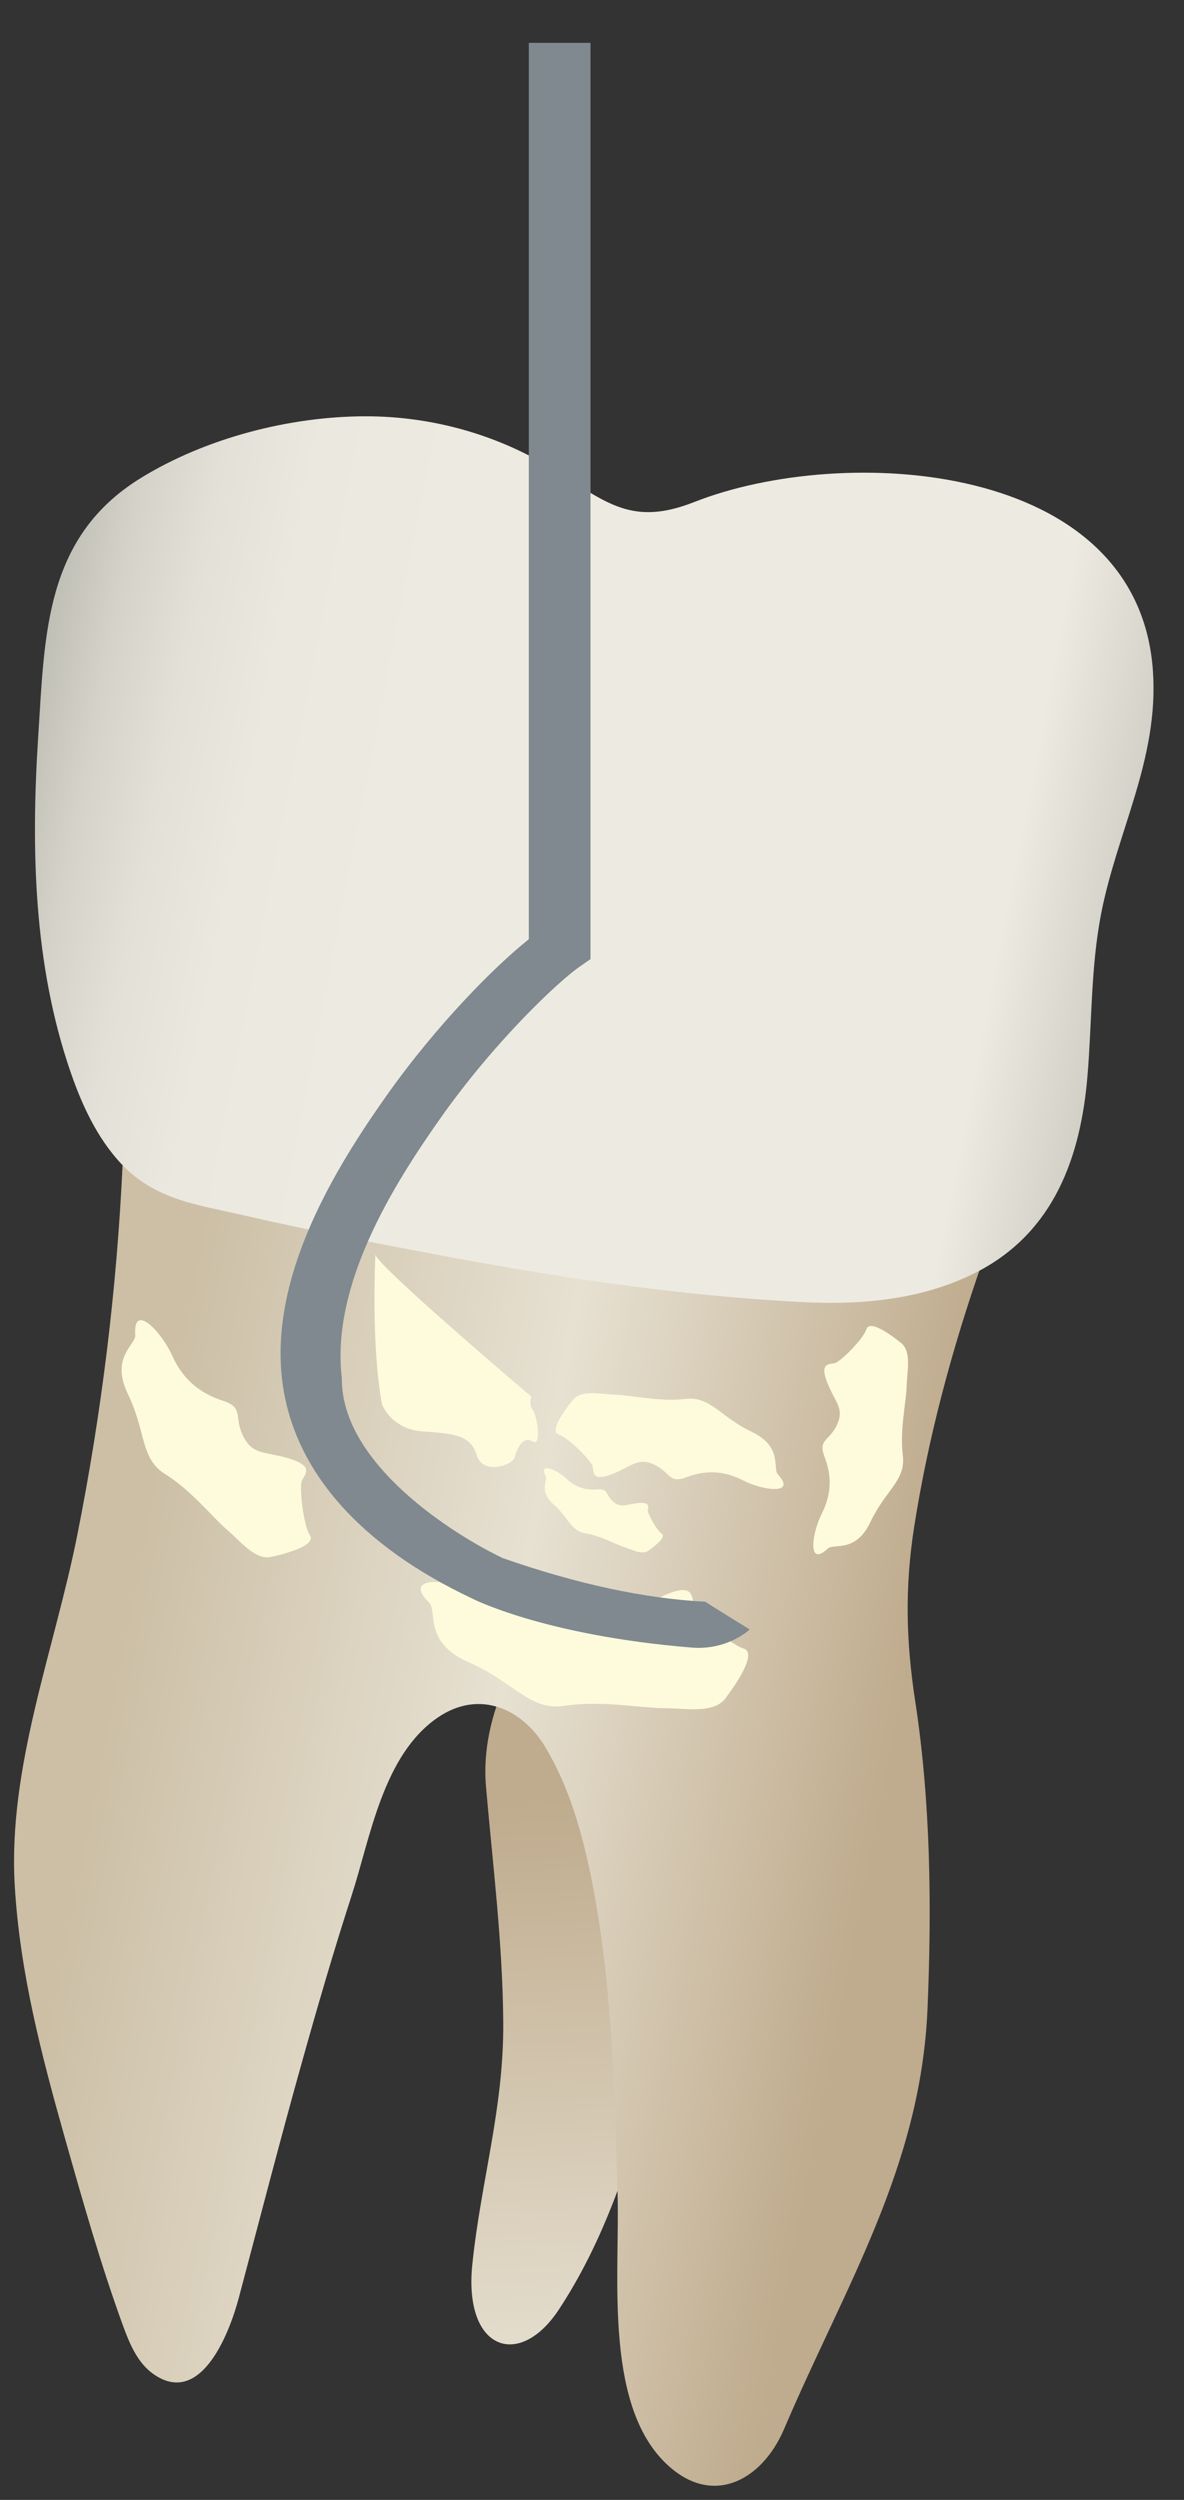 <svg width="27" height="57" viewBox="0 0 27 57" fill="none" xmlns="http://www.w3.org/2000/svg">
<rect x="0" y="0" width="27" height="57" fill="#333333" stroke="none"/>
<path d="M10.771 51.628C10.569 53.585 11.839 54.03 12.74 52.666C14.483 50.03 15.155 46.356 15.727 43.002C15.992 41.449 17.302 35.888 16.01 34.964C14.728 34.047 10.799 37.456 11.082 40.731C11.236 42.508 11.46 44.271 11.476 46.084C11.495 48.054 10.97 49.71 10.771 51.628Z" fill="url(#paint0_linear_91_11720)"/>
<path d="M22.402 28.773C21.716 30.732 21.164 32.776 20.845 34.826C20.63 36.206 20.662 37.433 20.872 38.799C21.224 41.095 21.249 43.491 21.151 45.806C20.996 49.418 19.264 52.138 17.879 55.387C17.37 56.58 16.193 57.207 15.125 56.108C13.772 54.716 14.137 51.788 14.083 50.022C14.009 47.603 13.96 45.169 13.477 42.789C13.268 41.765 12.976 40.744 12.441 39.845C11.909 38.952 10.927 38.517 9.985 39.16C8.732 40.016 8.449 41.893 8.016 43.228C7.61 44.481 7.242 45.746 6.887 47.014C6.385 48.804 5.921 50.606 5.443 52.403C5.245 53.147 4.598 54.895 3.504 54.135C3.135 53.879 2.953 53.434 2.799 53.012C2.294 51.623 1.89 50.199 1.488 48.778C0.949 46.873 0.452 44.973 0.336 42.989C0.178 40.285 1.244 37.612 1.764 34.994C2.318 32.212 2.664 29.388 2.796 26.554C2.805 26.368 2.819 26.165 2.945 26.027C3.115 25.841 3.407 25.856 3.657 25.884C6.728 26.236 9.807 26.523 12.875 26.906C14.952 27.164 17.031 27.438 19.089 27.817C19.996 27.984 21.699 28.07 22.402 28.773Z" fill="url(#paint1_linear_91_11720)"/>
<path d="M24.799 24.531C24.902 23.305 24.874 22.061 25.107 20.85C25.472 18.958 26.427 17.311 26.292 15.307C25.966 10.482 19.224 10.11 15.834 11.446C14.425 12.001 13.846 11.476 12.661 10.728C11.377 9.917 9.863 9.492 8.345 9.492C6.61 9.492 4.695 9.986 3.213 10.898C1.02 12.247 1.022 14.46 0.872 16.784C0.705 19.353 0.764 22 1.614 24.457C1.874 25.209 2.218 25.948 2.76 26.531C3.53 27.36 4.51 27.47 5.551 27.709C6.971 28.036 8.406 28.313 9.838 28.584C12.645 29.115 15.478 29.547 18.334 29.691C19.688 29.759 21.09 29.621 22.293 28.995C24.035 28.088 24.645 26.383 24.799 24.531Z" fill="url(#paint2_linear_91_11720)"/>
<path d="M8.561 28.602C8.561 28.602 8.455 30.637 8.712 32.024C8.712 32.024 8.924 32.594 9.65 32.639C10.375 32.685 10.738 32.73 10.874 33.184C11.011 33.637 11.691 33.411 11.736 33.229C11.782 33.048 11.918 32.73 12.145 32.866C12.371 33.002 12.235 32.231 12.145 32.14C12.054 32.05 12.114 31.843 12.114 31.843C12.114 31.843 8.544 28.814 8.561 28.602Z" fill="#FDFBDC"/>
<path d="M9.786 36.543C9.978 36.735 9.649 37.45 10.693 37.904C11.736 38.358 12.081 39.02 12.884 38.893C13.687 38.766 14.64 38.948 15.139 38.948C15.638 38.948 16.273 39.084 16.545 38.721C16.817 38.358 17.271 37.677 16.953 37.587C16.636 37.496 15.865 36.77 15.819 36.588C15.774 36.407 15.819 36.089 15.184 36.361C14.549 36.634 14.368 36.951 13.823 36.724C13.279 36.498 13.337 36.11 12.764 36.349C12.19 36.588 11.6 36.634 10.92 36.316C10.239 35.998 9.15 35.908 9.786 36.543Z" fill="#FDFBDC"/>
<path d="M17.742 33.623C17.611 33.483 17.86 32.991 17.14 32.646C16.42 32.302 16.195 31.828 15.629 31.897C15.063 31.965 14.4 31.814 14.051 31.802C13.701 31.789 13.259 31.677 13.059 31.925C12.859 32.173 12.524 32.638 12.744 32.709C12.965 32.781 13.486 33.31 13.514 33.438C13.541 33.566 13.501 33.788 13.953 33.613C14.405 33.438 14.541 33.221 14.916 33.393C15.292 33.566 15.241 33.836 15.649 33.683C16.058 33.53 16.472 33.513 16.941 33.753C17.41 33.993 18.171 34.085 17.742 33.623Z" fill="#FDFBDC"/>
<path d="M18.875 35.31C19.014 35.179 19.508 35.425 19.849 34.703C20.189 33.981 20.66 33.754 20.588 33.188C20.516 32.622 20.664 31.959 20.675 31.608C20.685 31.259 20.794 30.816 20.545 30.618C20.297 30.419 19.83 30.086 19.759 30.307C19.689 30.528 19.164 31.053 19.036 31.081C18.907 31.109 18.686 31.071 18.863 31.522C19.041 31.973 19.259 32.107 19.089 32.483C18.918 32.86 18.647 32.811 18.803 33.218C18.959 33.626 18.978 34.04 18.741 34.51C18.504 34.981 18.416 35.742 18.875 35.31Z" fill="#FDFBDC"/>
<path d="M3.085 30.439C3.102 30.666 2.505 30.941 2.921 31.796C3.336 32.652 3.195 33.26 3.773 33.616C4.351 33.972 4.857 34.606 5.174 34.877C5.491 35.149 5.82 35.581 6.19 35.498C6.56 35.416 7.218 35.231 7.066 35.001C6.914 34.77 6.819 33.89 6.889 33.75C6.959 33.611 7.16 33.434 6.609 33.261C6.059 33.088 5.771 33.191 5.548 32.751C5.326 32.311 5.575 32.097 5.08 31.937C4.586 31.776 4.187 31.484 3.928 30.913C3.669 30.34 3.028 29.69 3.085 30.439Z" fill="#FDFBDC"/>
<path d="M12.445 33.658C12.495 33.757 12.277 33.992 12.624 34.3C12.97 34.608 13.02 34.908 13.347 34.96C13.674 35.012 14.02 35.203 14.213 35.267C14.406 35.33 14.635 35.463 14.786 35.357C14.938 35.251 15.2 35.045 15.088 34.969C14.976 34.894 14.77 34.515 14.775 34.44C14.781 34.363 14.838 34.246 14.558 34.271C14.278 34.296 14.168 34.396 13.985 34.24C13.803 34.083 13.875 33.94 13.623 33.96C13.37 33.98 13.136 33.923 12.913 33.714C12.689 33.505 12.279 33.332 12.445 33.658Z" fill="#FDFBDC"/>
<path d="M13.466 0.977H12.059V21.416C11.308 22.009 9.957 23.362 8.805 24.995C7.638 26.648 6.149 29.075 6.434 31.464C6.682 33.547 8.24 35.253 10.755 36.442C10.755 36.442 12.377 37.287 15.767 37.566C16.6 37.634 17.096 37.153 17.096 37.153C17.096 37.153 16.161 36.578 16.085 36.521C14.699 36.449 13.156 36.117 11.466 35.527C10.363 35.001 7.78 33.389 7.795 31.427C7.541 29.297 8.969 27.019 10.046 25.493C11.279 23.746 12.732 22.374 13.236 22.028L13.466 21.87V0.977H13.466Z" fill="#7F898F"/>
<defs>
<linearGradient id="paint0_linear_91_11720" x1="13.961" y1="34.698" x2="16.071" y2="73.503" gradientUnits="userSpaceOnUse">
<stop offset="0.16" stop-color="#BFAB8D"/>
<stop offset="0.508" stop-color="#E7E1D2"/>
<stop offset="0.73" stop-color="#CCBFA6"/>
</linearGradient>
<linearGradient id="paint1_linear_91_11720" x1="19.875" y1="42.665" x2="2.381" y2="39.26" gradientUnits="userSpaceOnUse">
<stop stop-color="#BFAB8D"/>
<stop offset="0.508" stop-color="#E7E1D2"/>
<stop offset="1" stop-color="#CCBFA6"/>
</linearGradient>
<linearGradient id="paint2_linear_91_11720" x1="31.107" y1="22.758" x2="-1.577" y2="16.398" gradientUnits="userSpaceOnUse">
<stop stop-color="#94938C"/>
<stop offset="0.253" stop-color="#EDEBE1"/>
<stop offset="0.673" stop-color="#EDEBE1"/>
<stop offset="0.776" stop-color="#EAE8DF"/>
<stop offset="0.839" stop-color="#E2E0D7"/>
<stop offset="0.89" stop-color="#D4D2C9"/>
<stop offset="0.936" stop-color="#BFBEB5"/>
<stop offset="0.978" stop-color="#A5A49C"/>
<stop offset="1" stop-color="#94938C"/>
</linearGradient>
</defs>
</svg>
